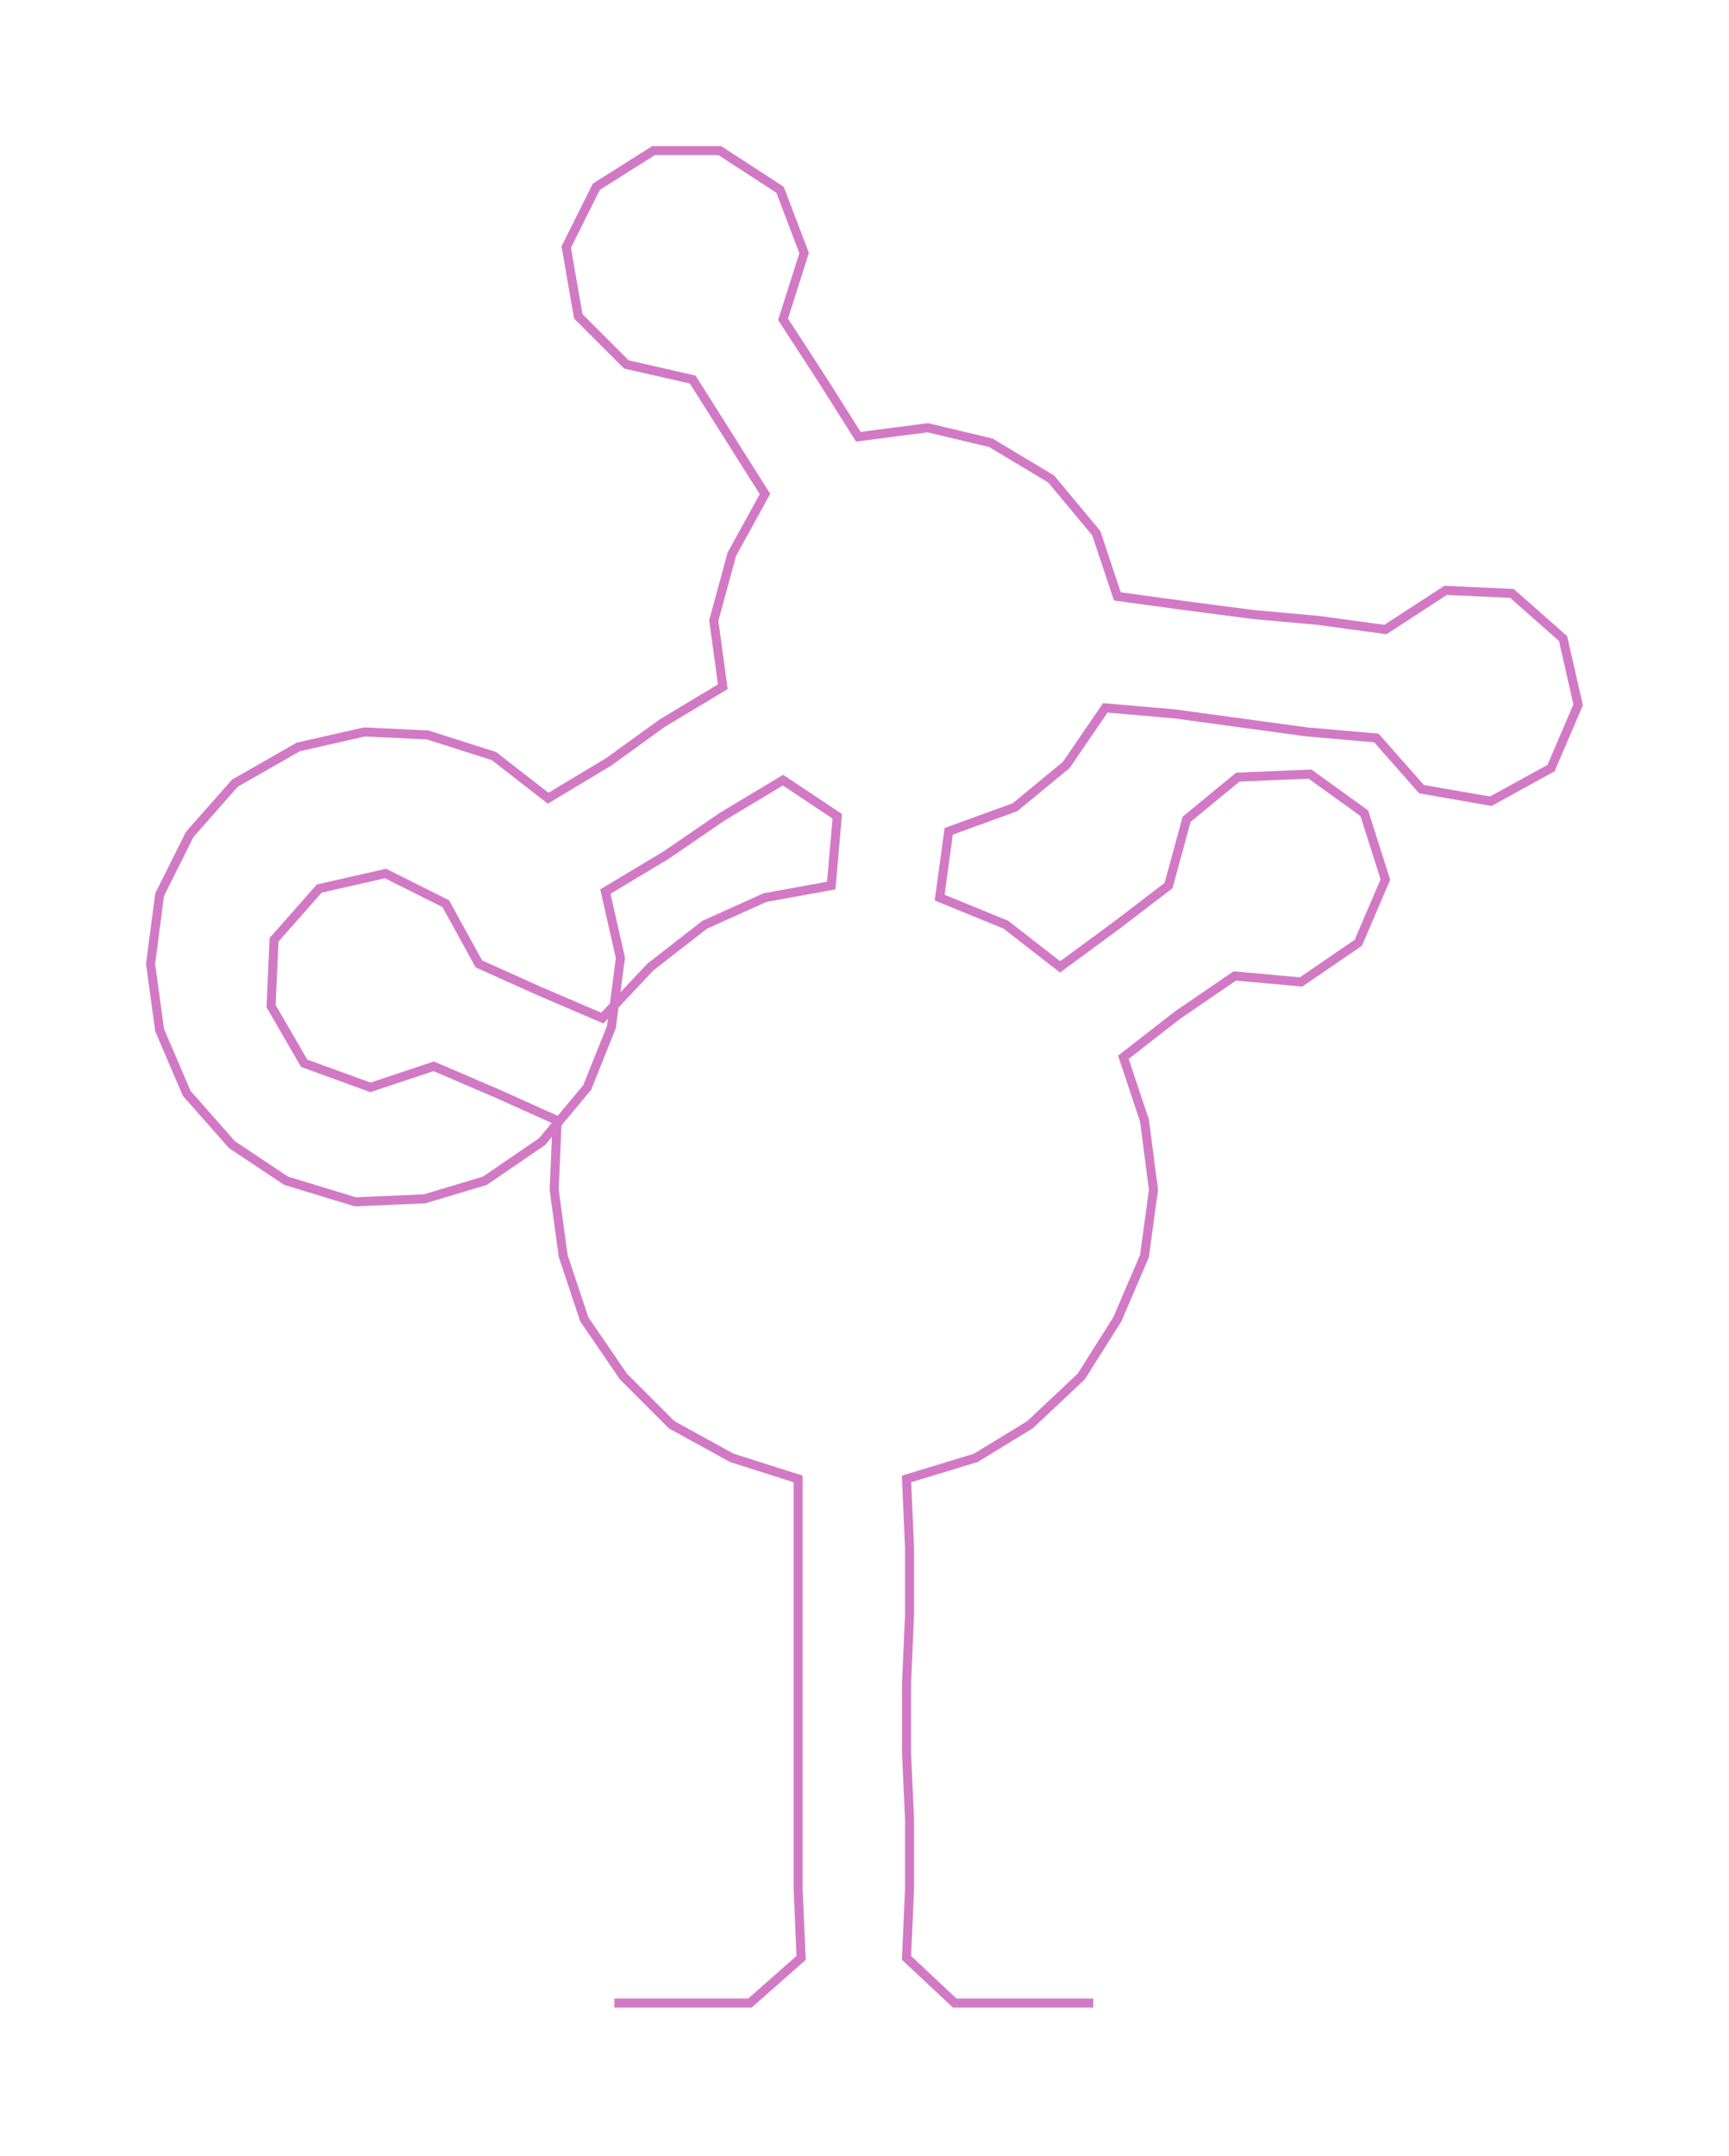 <ns0:svg xmlns:ns0="http://www.w3.org/2000/svg" width="240.578px" height="300px" viewBox="0 0 574.09 715.887"><ns0:path style="stroke:#d279c5;stroke-width:3px;fill:none;" d="M204 665 L204 665 L226 665 L249 665 L266 650 L265 627 L265 604 L265 582 L265 559 L265 536 L265 514 L265 491 L243 484 L223 473 L207 457 L194 438 L187 417 L184 395 L185 372 L165 363 L144 354 L123 361 L101 353 L90 334 L91 312 L106 295 L128 290 L148 300 L159 320 L179 329 L200 338 L216 321 L234 307 L254 298 L276 294 L278 271 L260 259 L240 271 L221 284 L201 296 L206 318 L203 341 L195 361 L180 379 L161 392 L141 398 L118 399 L95 392 L77 380 L62 363 L53 342 L50 320 L53 297 L63 277 L78 260 L99 248 L121 243 L142 244 L164 251 L182 265 L202 253 L220 240 L240 228 L237 206 L243 184 L254 164 L242 145 L230 126 L208 121 L192 105 L188 82 L198 62 L217 50 L239 50 L259 63 L267 84 L260 106 L273 126 L285 145 L308 142 L329 147 L349 159 L364 177 L371 198 L393 201 L416 204 L438 206 L460 209 L480 196 L502 197 L519 212 L524 234 L515 255 L495 266 L472 262 L457 245 L434 243 L412 240 L390 237 L367 235 L354 254 L337 268 L315 276 L312 298 L334 307 L352 321 L371 307 L388 294 L394 272 L411 258 L435 257 L453 270 L460 292 L451 313 L432 326 L410 324 L391 337 L373 351 L380 372 L383 395 L380 417 L371 438 L359 457 L342 473 L324 484 L301 491 L302 514 L302 536 L301 559 L301 582 L302 604 L302 627 L301 650 L317 665 L340 665 L363 665" /></ns0:svg>
